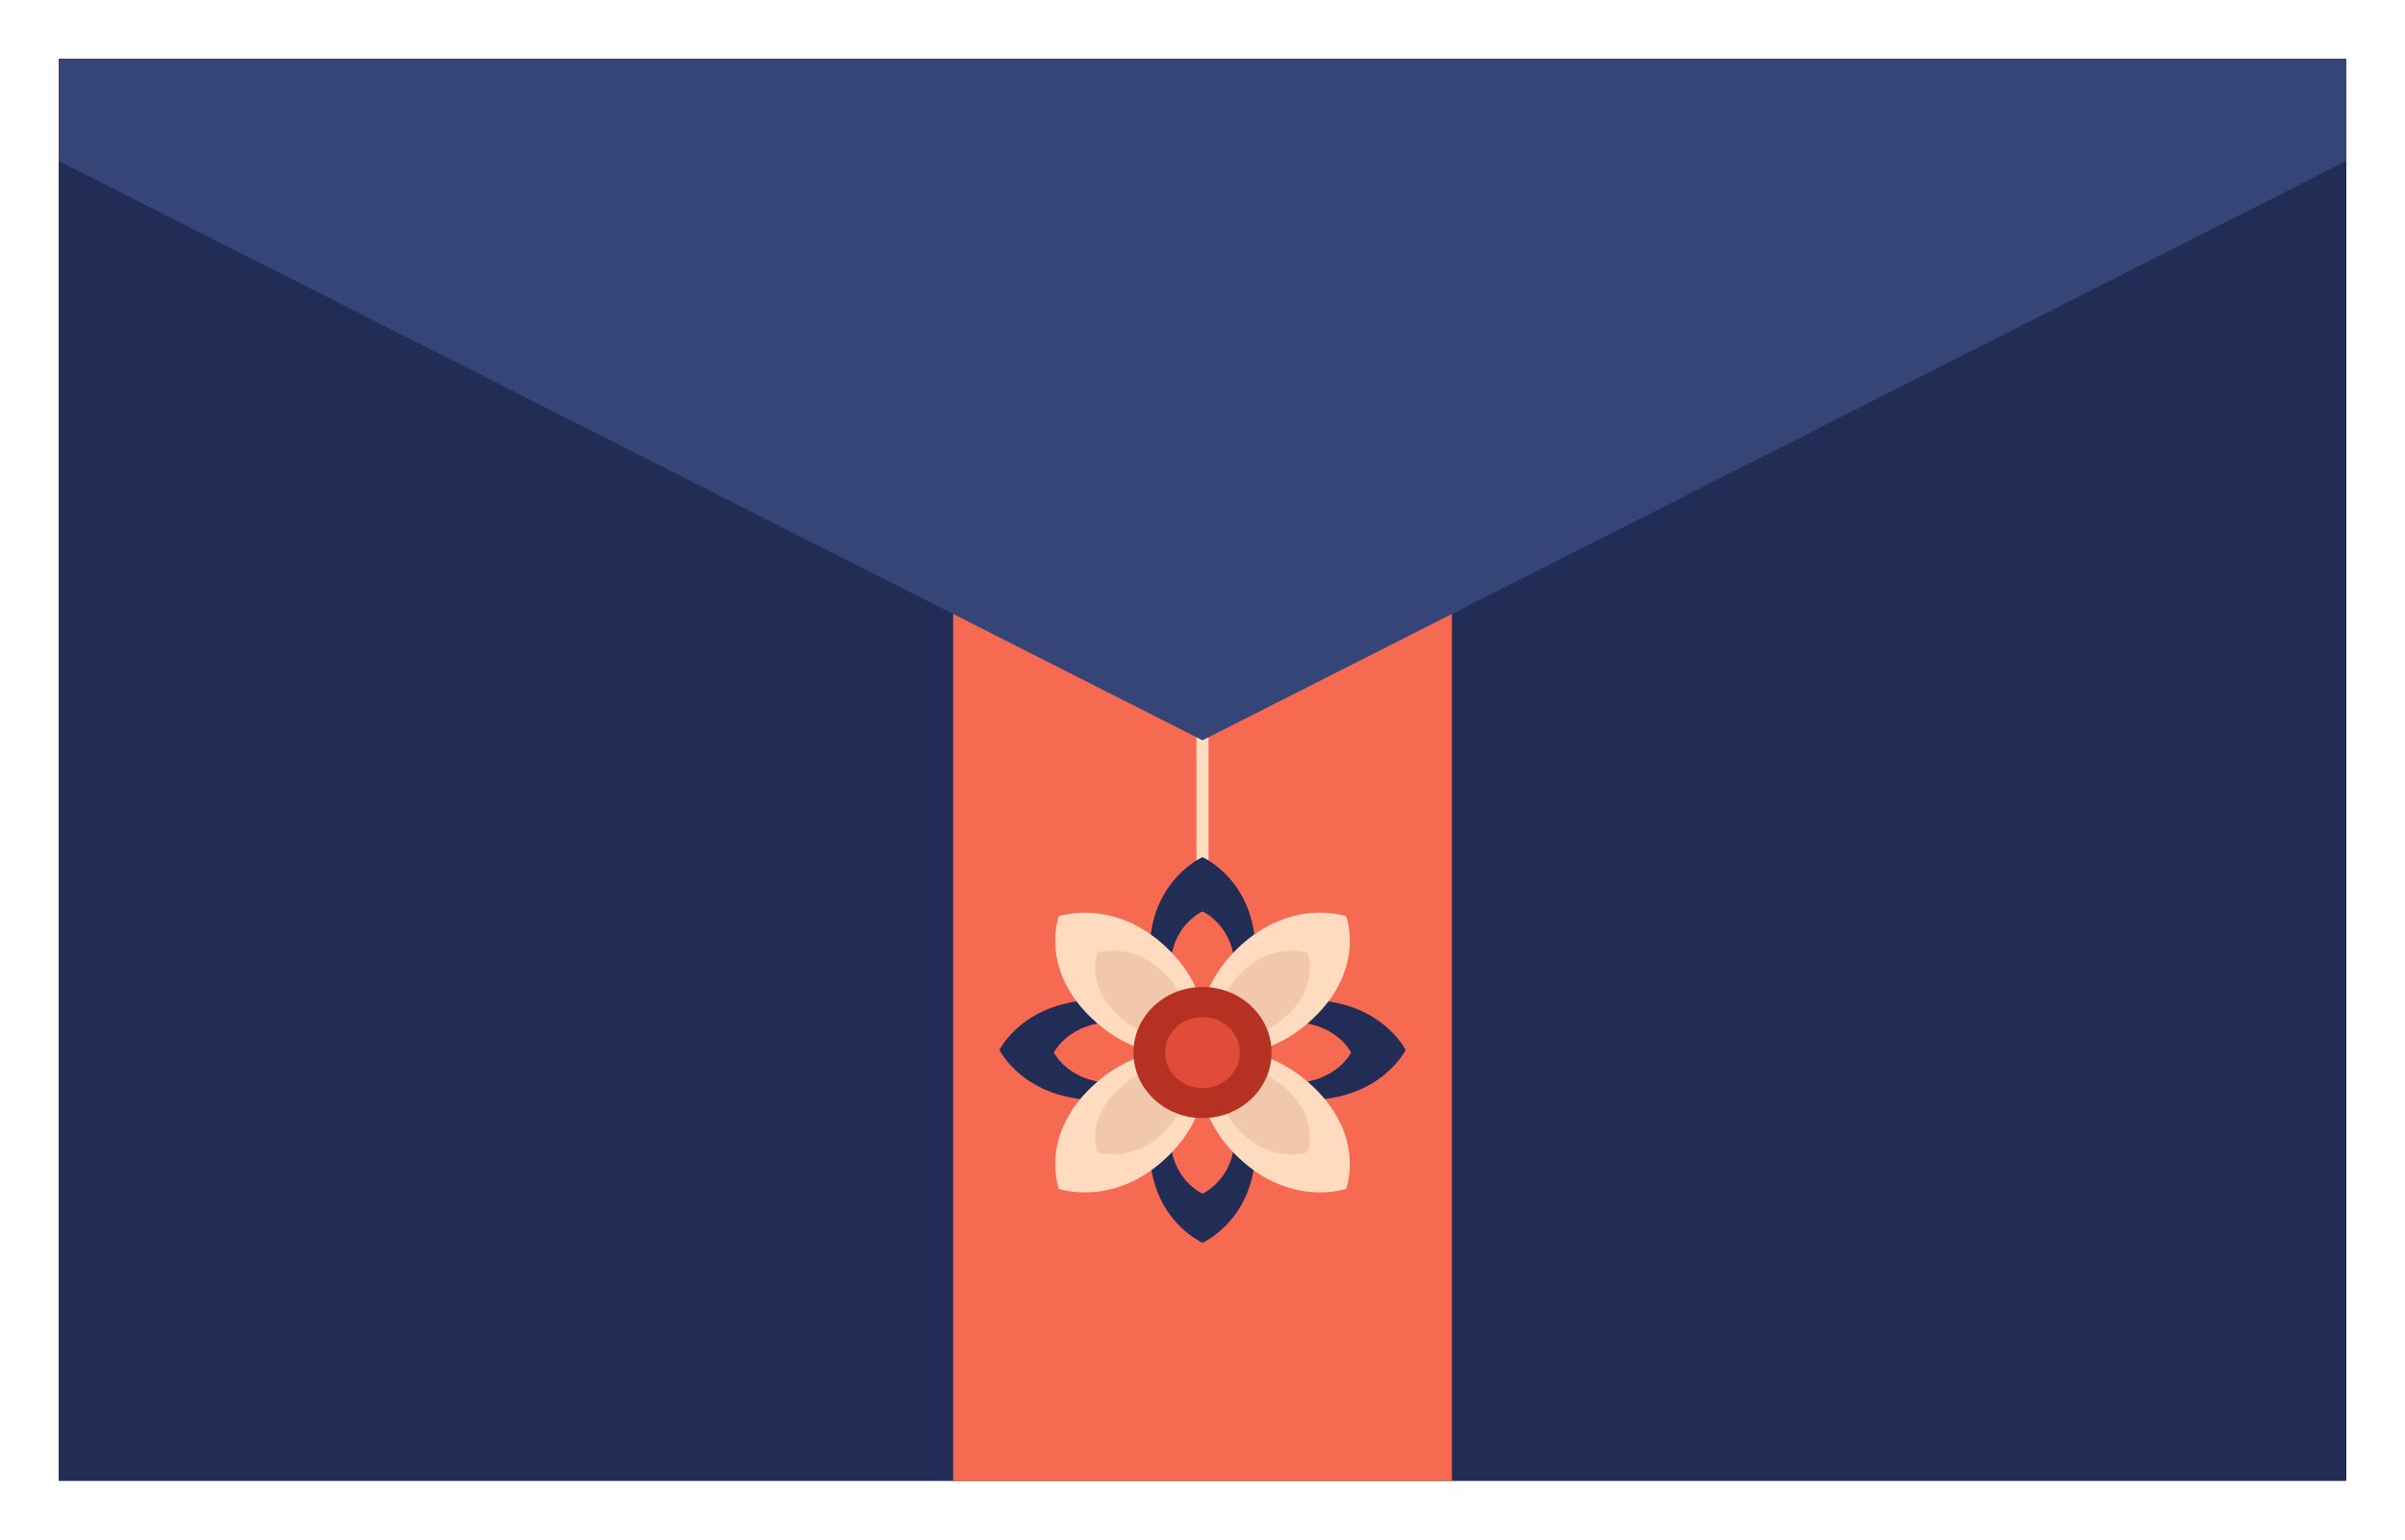<svg width="164" height="105" viewBox="0 0 164 105" fill="none" xmlns="http://www.w3.org/2000/svg">
<g filter="url(#filter0_d_143_4072)">
<path d="M158 99H2V3.333L80 43.655L158 3.333V99Z" fill="#222D56"/>
<path d="M97.005 99H62.995V34.789L80 43.655L97.005 34.939V99Z" fill="#F76A52"/>
<path d="M80.412 43.465H79.588V58.233H80.412V43.465Z" fill="#FFDBC0"/>
<path d="M80 56.456C80 56.456 83.602 58.037 83.602 62.892C83.602 67.782 80 69.606 80 69.606C80 69.606 76.399 67.782 76.399 62.892C76.399 58.037 80 56.456 80 56.456Z" fill="#222D56"/>
<path d="M80 60.159C80 60.159 82.192 61.122 82.192 64.075C82.192 67.052 80 68.161 80 68.161C80 68.161 77.808 67.052 77.808 64.075C77.808 61.122 80 60.159 80 60.159Z" fill="#F76A52"/>
<path d="M80 82.754C80 82.754 83.602 81.173 83.602 76.318C83.602 71.427 80 69.604 80 69.604C80 69.604 76.399 71.427 76.399 76.318C76.399 81.173 80 82.754 80 82.754Z" fill="#222D56"/>
<path d="M80 79.404C80 79.404 82.192 78.442 82.192 75.489C82.192 72.512 80 71.403 80 71.403C80 71.403 77.808 72.512 77.808 75.489C77.808 78.442 80 79.404 80 79.404Z" fill="#F76A52"/>
<path d="M93.849 69.606C93.849 69.606 92.184 73.025 87.071 73.025C81.92 73.025 80 69.606 80 69.606C80 69.606 81.92 66.186 87.071 66.186C92.182 66.186 93.849 69.606 93.849 69.606Z" fill="#222D56"/>
<path d="M90.135 69.781C90.135 69.781 89.121 71.862 86.011 71.862C82.876 71.862 81.707 69.781 81.707 69.781C81.707 69.781 82.876 67.7 86.011 67.7C89.121 67.7 90.135 69.781 90.135 69.781Z" fill="#F76A52"/>
<path d="M66.153 69.606C66.153 69.606 67.818 73.025 72.931 73.025C78.081 73.025 80.002 69.606 80.002 69.606C80.002 69.606 78.081 66.186 72.931 66.186C67.818 66.186 66.153 69.606 66.153 69.606Z" fill="#222D56"/>
<path d="M69.867 69.781C69.867 69.781 70.88 71.862 73.99 71.862C77.125 71.862 78.294 69.781 78.294 69.781C78.294 69.781 77.125 67.7 73.99 67.7C70.879 67.7 69.867 69.781 69.867 69.781Z" fill="#F76A52"/>
<path d="M89.792 60.483C89.792 60.483 91.162 64.019 87.547 67.451C83.905 70.909 80.002 69.781 80.002 69.781C80.002 69.781 78.813 66.074 82.456 62.616C86.069 59.184 89.792 60.483 89.792 60.483Z" fill="#FFDBC0"/>
<path d="M87.167 62.978C87.167 62.978 87.999 65.13 85.8 67.219C83.584 69.324 81.208 68.637 81.208 68.637C81.208 68.637 80.485 66.38 82.702 64.277C84.9 62.186 87.167 62.978 87.167 62.978Z" fill="#F2C8AD"/>
<path d="M70.208 79.079C70.208 79.079 73.931 80.379 77.546 76.947C81.188 73.489 80 69.783 80 69.783C80 69.783 76.095 68.654 72.454 72.113C68.84 75.543 70.208 79.079 70.208 79.079Z" fill="#FFDBC0"/>
<path d="M72.833 76.586C72.833 76.586 75.1 77.376 77.3 75.288C79.517 73.183 78.793 70.928 78.793 70.928C78.793 70.928 76.417 70.241 74.201 72.346C72.001 74.434 72.833 76.586 72.833 76.586Z" fill="#F2C8AD"/>
<path d="M89.792 79.079C89.792 79.079 86.069 80.379 82.454 76.947C78.812 73.489 80 69.783 80 69.783C80 69.783 83.905 68.654 87.546 72.113C91.16 75.543 89.792 79.079 89.792 79.079Z" fill="#FFDBC0"/>
<path d="M87.167 76.586C87.167 76.586 84.9 77.376 82.7 75.288C80.483 73.183 81.207 70.928 81.207 70.928C81.207 70.928 83.583 70.241 85.799 72.346C87.999 74.434 87.167 76.586 87.167 76.586Z" fill="#F2C8AD"/>
<path d="M70.208 60.483C70.208 60.483 68.838 64.019 72.453 67.451C76.095 70.909 79.998 69.781 79.998 69.781C79.998 69.781 81.187 66.074 77.544 62.616C73.933 59.184 70.208 60.483 70.208 60.483Z" fill="#FFDBC0"/>
<path d="M72.833 62.978C72.833 62.978 72.001 65.13 74.2 67.219C76.416 69.324 78.792 68.637 78.792 68.637C78.792 68.637 79.515 66.38 77.298 64.277C75.1 62.186 72.833 62.978 72.833 62.978Z" fill="#F2C8AD"/>
<path d="M80 74.252C82.601 74.252 84.709 72.251 84.709 69.781C84.709 67.312 82.601 65.31 80 65.31C77.399 65.31 75.291 67.312 75.291 69.781C75.291 72.251 77.399 74.252 80 74.252Z" fill="#B73123"/>
<path d="M82.534 69.986C82.653 68.656 81.614 67.486 80.212 67.373C78.811 67.26 77.578 68.247 77.46 69.578C77.341 70.908 78.38 72.079 79.782 72.191C81.183 72.304 82.415 71.317 82.534 69.986Z" fill="#E04C38"/>
<path d="M158 2V8.978L80 48.487V2H158Z" fill="#364577"/>
<path d="M2 2V8.978L80 48.487V2H2Z" fill="#364577"/>
</g>
<defs>
<filter id="filter0_d_143_4072" x="0" y="0" width="164" height="105" filterUnits="userSpaceOnUse" color-interpolation-filters="sRGB">
<feFlood flood-opacity="0" result="BackgroundImageFix"/>
<feColorMatrix in="SourceAlpha" type="matrix" values="0 0 0 0 0 0 0 0 0 0 0 0 0 0 0 0 0 0 127 0" result="hardAlpha"/>
<feOffset dx="2" dy="2"/>
<feGaussianBlur stdDeviation="2"/>
<feComposite in2="hardAlpha" operator="out"/>
<feColorMatrix type="matrix" values="0 0 0 0 0 0 0 0 0 0 0 0 0 0 0 0 0 0 0.15 0"/>
<feBlend mode="normal" in2="BackgroundImageFix" result="effect1_dropShadow_143_4072"/>
<feBlend mode="normal" in="SourceGraphic" in2="effect1_dropShadow_143_4072" result="shape"/>
</filter>
</defs>
</svg>
